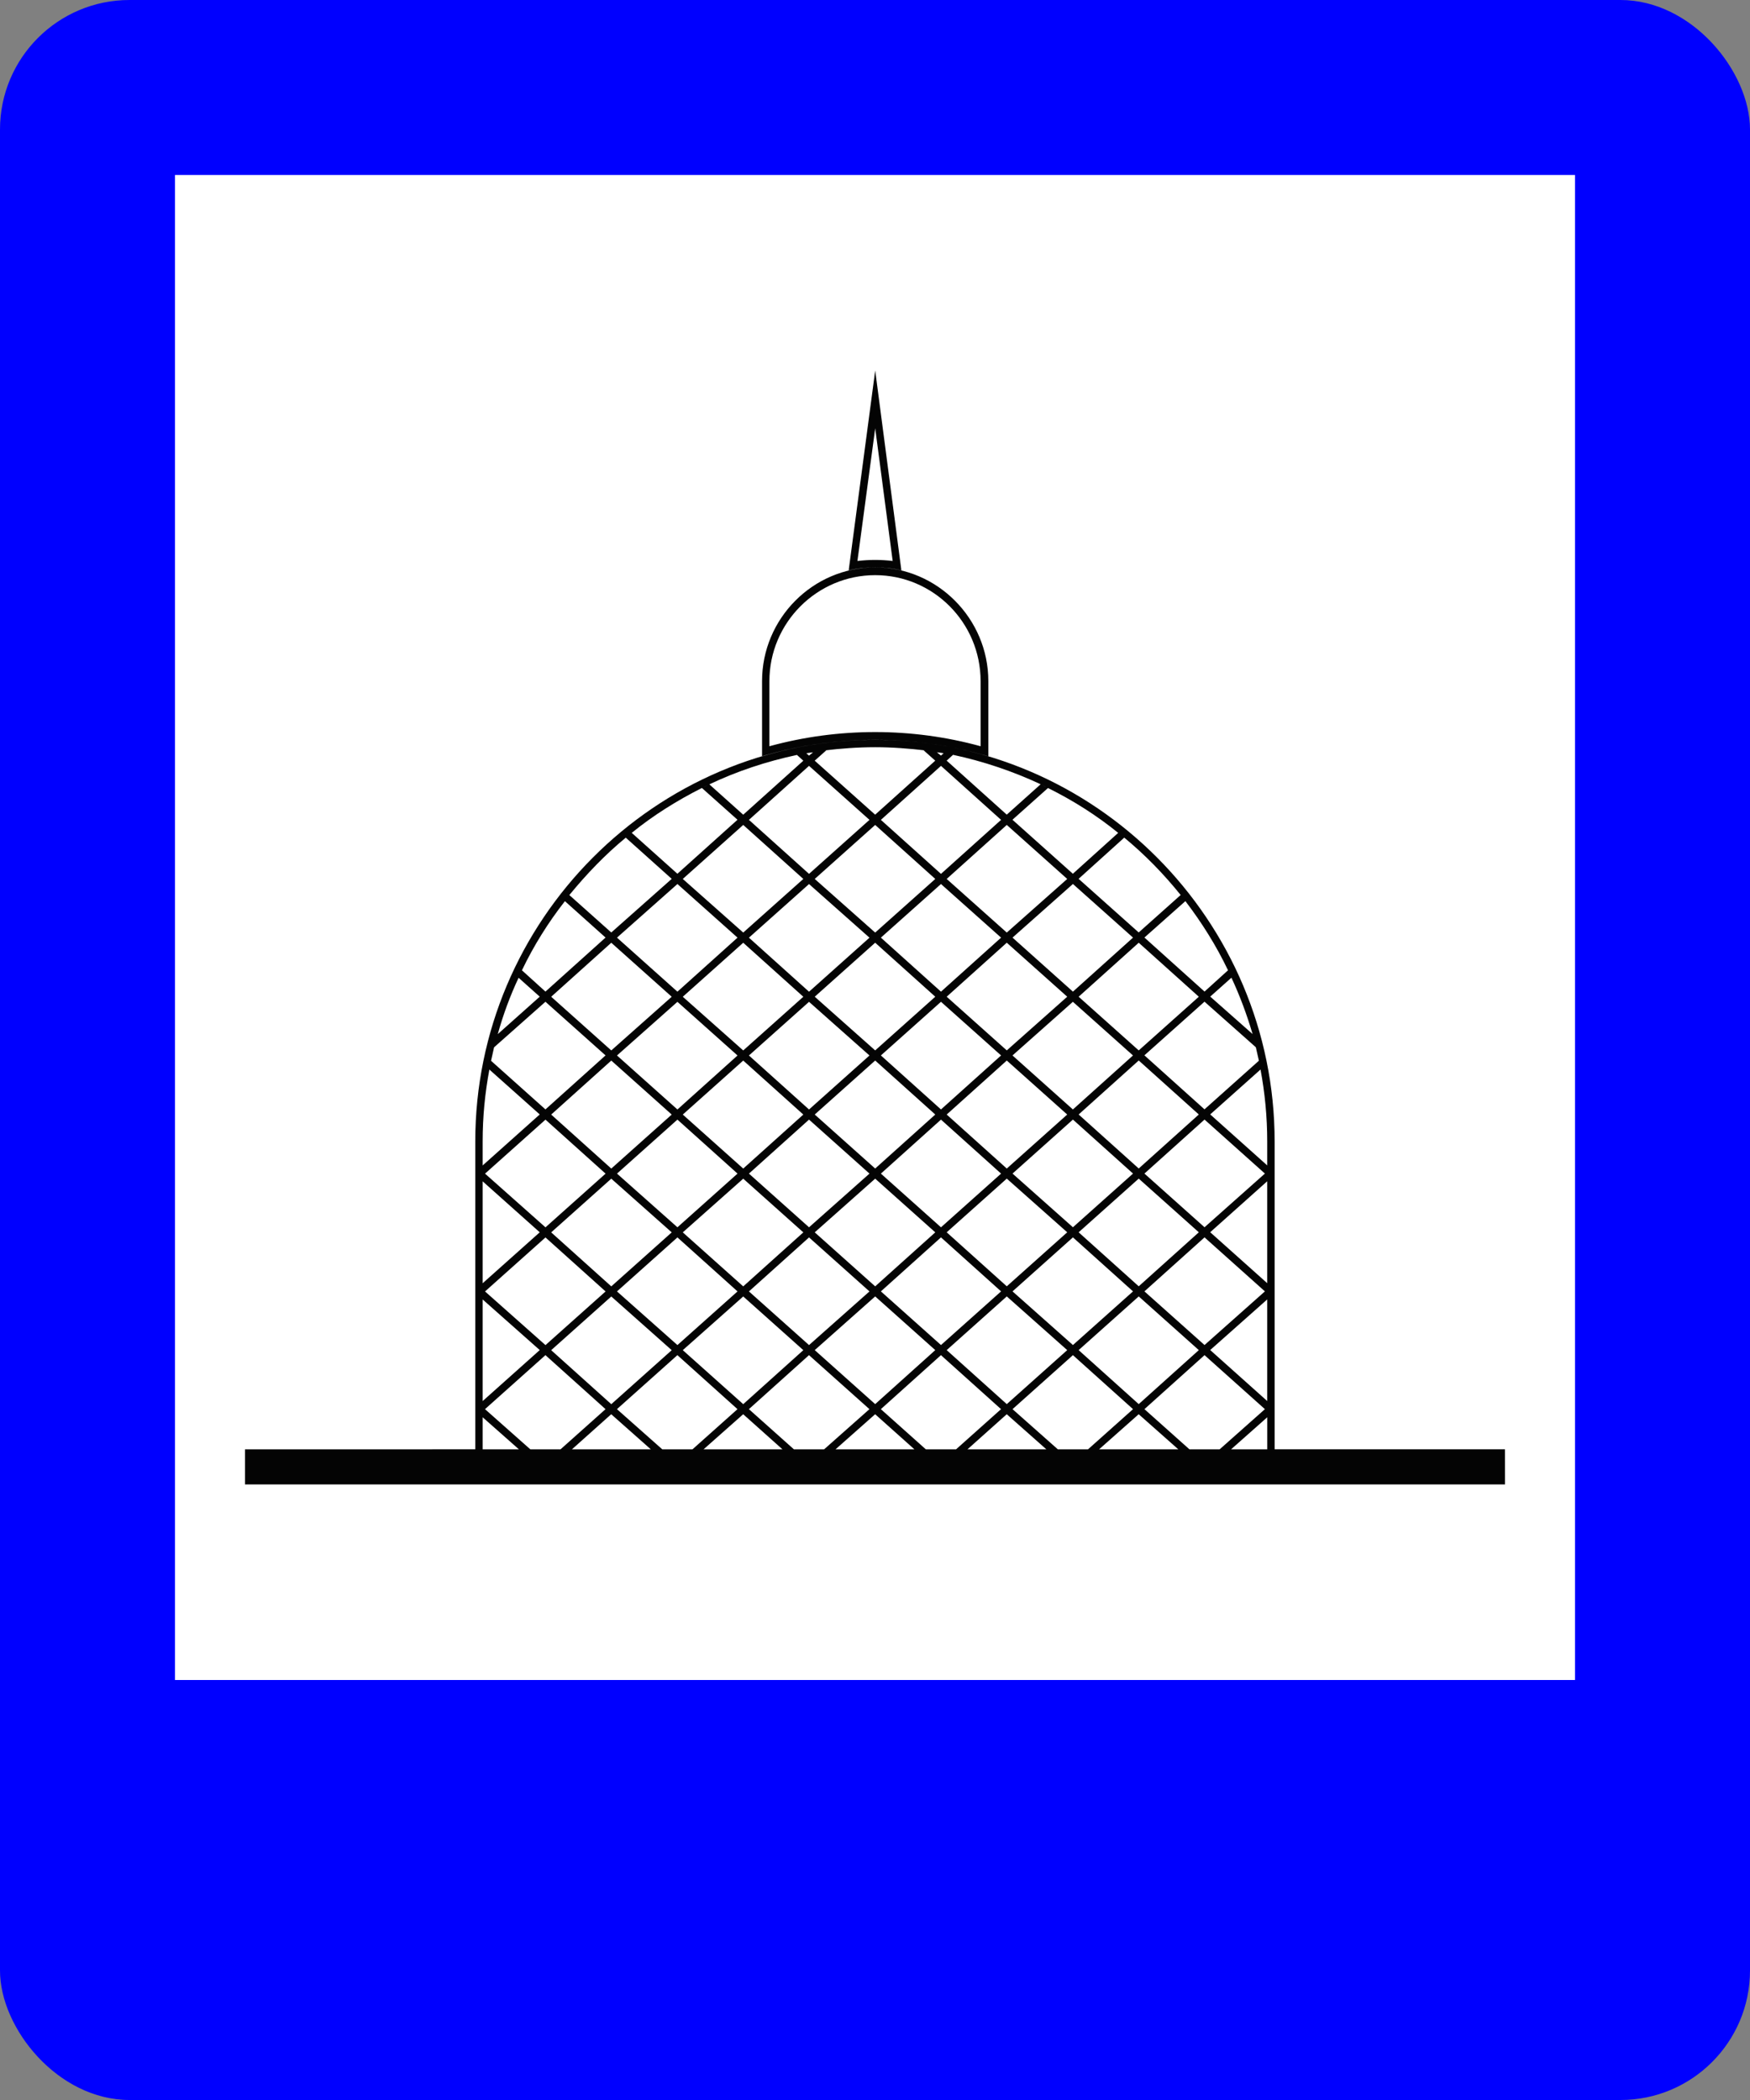 <?xml version="1.0" encoding="UTF-8" standalone="no"?>
<!-- Created with Inkscape (http://www.inkscape.org/) -->

<svg
   xmlns:dc="http://purl.org/dc/elements/1.1/"
   xmlns:cc="http://creativecommons.org/ns#"
   xmlns:rdf="http://www.w3.org/1999/02/22-rdf-syntax-ns#"
   xmlns:svg="http://www.w3.org/2000/svg"
   xmlns="http://www.w3.org/2000/svg"
   xmlns:sodipodi="http://sodipodi.sourceforge.net/DTD/sodipodi-0.dtd"
   xmlns:inkscape="http://www.inkscape.org/namespaces/inkscape"
   width="50mm"
   height="60mm"
   viewBox="0 0 50 60"
   version="1.1"
   id="svg2161"
   inkscape:version="0.92.3 (2405546, 2018-03-11)"
   sodipodi:docname="D6A3.svg">
  <rect x="0" y="0" width="50" height="60" fill="#808080" stroke="none"/>
  <defs
     id="defs2155" />
  <sodipodi:namedview
     id="base"
     pagecolor="#ffffff"
     bordercolor="#666666"
     borderopacity="1.0"
     inkscape:pageopacity="0.0"
     inkscape:pageshadow="2"
     inkscape:zoom="2.2533681"
     inkscape:cx="94.488187"
     inkscape:cy="113.38582"
     inkscape:document-units="mm"
     inkscape:current-layer="layer1"
     showgrid="false"
     inkscape:window-width="1366"
     inkscape:window-height="704"
     inkscape:window-x="0"
     inkscape:window-y="27"
     inkscape:window-maximized="1"
     showguides="true"
     inkscape:guide-bbox="true"
     inkscape:snap-bbox="true"
     inkscape:bbox-nodes="true">
    <sodipodi:guide
       position="40.207,55"
       orientation="0,1"
       id="guide2727"
       inkscape:locked="false"
       inkscape:label="whiteBoxN"
       inkscape:color="rgb(91,221,88)" />
    <sodipodi:guide
       position="5,45"
       orientation="1,0"
       id="guide2729"
       inkscape:locked="false"
       inkscape:label="whiteBoxW"
       inkscape:color="rgb(91,221,88)" />
    <sodipodi:guide
       position="13.072,12"
       orientation="0,1"
       id="guide2731"
       inkscape:locked="false"
       inkscape:label="whiteBoxS"
       inkscape:color="rgb(91,221,88)" />
    <sodipodi:guide
       position="45,29.511"
       orientation="1,0"
       id="guide2733"
       inkscape:locked="false"
       inkscape:label="whiteBoxE"
       inkscape:color="rgb(91,221,88)" />
  </sodipodi:namedview>
  <g
     inkscape:label="Layer 1"
     inkscape:groupmode="layer"
     id="layer1"
     transform="translate(-40,-77)">
    <rect
       style="fill:#0000ff;fill-opacity:1;stroke:none;stroke-width:1.25;stroke-linejoin:round;stroke-miterlimit:4;stroke-dasharray:none"
       id="rect2725"
       width="50"
       height="60"
       x="40"
       y="77"
       rx="3.7"
       ry="3.7" />
    <rect
       style="fill:#ffffff;fill-opacity:1;stroke:none;stroke-width:1.25;stroke-linejoin:round;stroke-miterlimit:4;stroke-dasharray:none"
       id="rect2737"
       width="40"
       height="43"
       x="45"
       y="82" />
    <path
       d="m 68.017,98.321 v -1.86 c 0,-1.671 -1.352,-3.028 -3.012,-3.028 -1.66,0 -3.022,1.357 -3.022,3.028 v 1.86 c 0.988,-0.27 1.995,-0.405 3.022,-0.405 1.017,0 2.034,0.135 3.012,0.405 z m 2.801,7.157 1.717,1.534 1.717,-1.534 -1.717,-1.543 z m -1.89,1.678 1.726,1.543 1.717,-1.543 -1.717,-1.533 z m -1.88,1.688 1.717,1.543 1.727,-1.543 -1.727,-1.543 z m -5.65,5.054 1.717,1.533 1.727,-1.533 -1.727,-1.543 z m -1.89,1.678 1.727,1.543 1.717,-1.543 -1.717,-1.534 z m 7.214,-3.366 -1.717,-1.534 -1.727,1.534 1.727,1.543 z m -1.554,-1.678 1.717,1.534 1.717,-1.534 -1.717,-1.543 z m 0,-10.107 1.717,1.543 1.717,-1.543 -1.717,-1.543 z m -1.89,1.688 1.727,1.532 1.717,-1.532 -1.717,-1.543 z m -1.88,1.678 1.717,1.544 1.727,-1.544 -1.727,-1.532 z m -1.89,1.688 1.727,1.534 1.717,-1.534 -1.717,-1.543 z m -1.88,1.678 1.727,1.543 1.717,-1.543 -1.717,-1.533 z m -1.88,1.688 1.717,1.543 1.727,-1.543 -1.727,-1.543 z m -1.89,1.688 1.727,1.534 1.717,-1.534 -1.717,-1.543 z m 3.607,-6.597 -1.717,1.543 1.717,1.534 1.727,-1.534 z m 1.89,-1.678 -1.727,1.532 1.727,1.544 1.717,-1.544 z m 1.88,-1.688 -1.727,1.543 1.727,1.532 1.717,-1.532 z m 1.88,-1.688 -1.717,1.543 1.717,1.543 1.727,-1.543 z m 5.65,4.763 1.727,-1.532 -1.727,-1.543 -1.717,1.543 z m -1.88,1.689 1.717,-1.544 -1.717,-1.532 -1.717,1.532 z m -1.88,1.678 1.717,-1.534 -1.717,-1.543 -1.727,1.543 z m -1.89,1.688 1.727,-1.543 -1.727,-1.533 -1.717,1.533 z m -1.88,1.688 1.717,-1.543 -1.717,-1.543 -1.727,1.543 z m -1.88,1.678 1.717,-1.534 -1.717,-1.543 -1.727,1.543 z m -1.89,1.688 1.727,-1.543 -1.727,-1.534 -1.717,1.534 z m -1.88,1.678 1.717,-1.533 -1.717,-1.543 -1.727,1.543 z m 1.88,-1.389 -1.717,1.534 1.717,1.543 1.727,-1.543 z m 1.89,-1.688 -1.727,1.543 1.727,1.533 1.717,-1.533 z m 1.88,-1.678 -1.727,1.534 1.727,1.543 1.717,-1.543 z m 1.88,-1.688 -1.717,1.543 1.717,1.534 1.727,-1.534 z m 1.89,-1.688 -1.727,1.543 1.727,1.543 1.717,-1.543 z m 1.88,-1.678 -1.717,1.533 1.717,1.543 1.717,-1.543 z m 1.88,-1.688 -1.717,1.543 1.717,1.534 1.727,-1.534 z m 1.89,-1.678 -1.726,1.532 1.726,1.544 1.717,-1.544 z m -3.933,13.318 -1.717,-1.534 -1.727,1.534 1.727,1.543 z m 1.88,-1.678 -1.717,-1.543 -1.717,1.543 1.717,1.533 z m 1.89,1.678 -1.727,-1.534 -1.717,1.534 1.717,1.543 z m 0,-3.366 -1.727,-1.534 -1.717,1.534 1.717,1.543 z m 1.88,1.688 -1.717,-1.543 -1.726,1.543 1.726,1.533 z m 1.88,1.678 -1.717,-1.534 -1.717,1.534 1.717,1.543 z m -1.88,-5.044 -1.717,-1.543 -1.726,1.543 1.726,1.534 z m 1.88,1.678 -1.717,-1.534 -1.717,1.534 1.717,1.543 z m 1.888,1.688 -1.725,-1.543 -1.717,1.543 1.717,1.533 z m -1.888,-5.054 -1.717,-1.543 -1.717,1.543 1.717,1.543 z m 1.888,1.688 -1.725,-1.543 -1.717,1.543 1.717,1.534 z m 0.067,6.963 -1.034,0.916 h 1.034 z m -1.36,0.916 1.293,-1.148 -1.725,-1.543 -1.717,1.543 1.286,1.148 z m -1.181,0 -1.132,-1.003 -1.132,1.003 z m -2.58,0 1.286,-1.148 -1.717,-1.543 -1.726,1.543 1.295,1.148 z m -1.19,0 -1.132,-1.003 -1.122,1.003 z m -2.58,0 1.285,-1.148 -1.717,-1.543 -1.717,1.543 1.285,1.148 z m -1.19,0 -1.122,-1.003 -1.132,1.003 z m -2.58,0 1.295,-1.148 -1.727,-1.543 -1.717,1.543 1.286,1.148 z m -1.19,0 -1.122,-1.003 -1.132,1.003 z m -2.571,0 1.286,-1.148 -1.717,-1.543 -1.727,1.543 1.295,1.148 z m -1.19,0 -1.132,-1.003 -1.122,1.003 z m -2.58,0 1.286,-1.148 -1.717,-1.543 -1.727,1.543 1.295,1.148 z m -1.189,0 -1.036,-0.916 v 0.916 z m -1.036,-1.379 1.631,-1.457 -1.631,-1.446 z m 0,-3.366 1.631,-1.456 -1.631,-1.456 z m 0,-3.366 1.631,-1.457 -1.439,-1.283 c -0.125,0.666 -0.192,1.35 -0.192,2.054 z m 0.24,-2.99 1.554,1.389 1.717,-1.543 -1.717,-1.533 -1.468,1.302 c -0.029,0.135 -0.057,0.26 -0.086,0.386 z m 0.096,-0.405 c 0.009,-0.048 0.019,-0.097 0.038,-0.135 -0.019,0.038 -0.029,0.087 -0.038,0.135 z m 0.096,-0.357 1.199,-1.07 -0.604,-0.54 c -0.24,0.511 -0.441,1.051 -0.595,1.61 z m 0.691,-1.823 0.671,0.608 1.717,-1.544 -1.161,-1.04 c -0.48,0.614 -0.892,1.273 -1.228,1.976 z m 1.228,-1.986 c 0.038,-0.051 0.077,-0.098 0.115,-0.145 -0.039,0.047 -0.077,0.095 -0.115,0.145 z m 0.125,-0.165 1.199,1.07 1.727,-1.532 -1.314,-1.178 0.01,-0.007 c -0.595,0.489 -1.132,1.05 -1.621,1.647 z m 1.784,-1.776 1.304,1.168 1.717,-1.543 -1.017,-0.908 c -0.71,0.358 -1.391,0.783 -2.005,1.283 z m 2.024,-1.289 c 0.058,-0.03 0.115,-0.061 0.173,-0.088 -0.057,0.027 -0.115,0.057 -0.173,0.088 z m 0.192,-0.098 0.969,0.868 1.717,-1.543 -0.182,-0.165 c -0.873,0.186 -1.717,0.466 -2.504,0.841 z m 2.772,-0.888 0.077,0.068 0.115,-0.095 c -0.067,0.007 -0.125,0.017 -0.192,0.027 z m 0.201,-0.027 c 0.038,-0.01 0.077,-0.02 0.115,-0.02 -0.039,0 -0.077,0.01 -0.115,0.02 z m 0.297,-0.051 0.077,-0.01 -0.336,0.3 1.727,1.543 1.717,-1.543 -0.336,-0.3 0.077,0.01 c -0.48,-0.057 -0.969,-0.095 -1.458,-0.095 -0.499,0 -0.988,0.037 -1.468,0.095 z m 3.108,0.03 c 0.038,0 0.077,0.01 0.125,0.02 -0.048,-0.01 -0.086,-0.02 -0.125,-0.02 z m 0.125,0.02 0.115,0.095 0.077,-0.068 c -0.067,-0.01 -0.125,-0.02 -0.192,-0.027 z m 0.46,0.074 -0.182,0.165 1.717,1.543 0.969,-0.868 c -0.787,-0.368 -1.631,-0.655 -2.504,-0.841 z m 2.523,0.851 c 0.057,0.027 0.115,0.057 0.173,0.088 -0.057,-0.03 -0.115,-0.061 -0.173,-0.088 z m 0.192,0.095 -1.017,0.908 1.726,1.543 1.295,-1.168 C 71.336,100.299 70.665,99.873 69.945,99.516 Z m 2.168,1.411 0.01,0.007 -1.305,1.178 1.717,1.532 1.199,-1.07 c -0.48,-0.597 -1.026,-1.158 -1.621,-1.647 z m 1.631,1.667 c 0.039,0.047 0.077,0.095 0.115,0.145 -0.038,-0.051 -0.077,-0.098 -0.115,-0.145 z m 0.125,0.155 -1.17,1.04 1.717,1.544 0.671,-0.608 c -0.335,-0.703 -0.748,-1.361 -1.218,-1.976 z m 1.315,2.188 -0.605,0.54 1.21,1.07 c -0.164,-0.559 -0.366,-1.099 -0.604,-1.61 z m 0.661,1.823 c 0.01,0.058 0.02,0.106 0.037,0.154 -0.017,-0.048 -0.027,-0.097 -0.037,-0.154 z m 0.037,0.164 -1.467,-1.302 -1.717,1.533 1.717,1.543 1.554,-1.389 c -0.03,-0.126 -0.057,-0.251 -0.087,-0.386 z m 0.134,0.636 -1.438,1.283 1.629,1.457 v -0.685 c 0,-0.704 -0.067,-1.389 -0.191,-2.054 z m 0.191,3.193 -1.629,1.456 1.629,1.456 z m 0,3.376 -1.629,1.446 1.629,1.457 z m 6.792,4.282 h -6.58 v -8.796 c 0,-6.319 -5.141,-11.476 -11.414,-11.476 v 0 c -6.283,0 -11.425,5.158 -11.425,11.476 v 8.796 H 47 v 1.003 H 83 Z M 68.238,98.611 v -2.15 c 0,-1.786 -1.458,-3.251 -3.232,-3.251 v 0 c -1.784,0 -3.233,1.465 -3.233,3.251 v 2.15 c 1.026,-0.311 2.11,-0.473 3.233,-0.473 v 0 c 1.122,0 2.206,0.162 3.232,0.473 z m -3.232,-9.374 -0.508,3.791 c 0.173,-0.02 0.336,-0.03 0.508,-0.03 0.163,0 0.336,0.01 0.499,0.03 z m 0,-1.651 0.748,5.711 c -0.24,-0.061 -0.489,-0.088 -0.748,-0.088 v 0 c -0.259,0 -0.518,0.027 -0.758,0.088 z"
       style="fill:#040404;fill-opacity:1;fill-rule:evenodd;stroke:none;stroke-width:0.23"
       id="path638"
       inkscape:connector-curvature="0" />
  </g>
</svg>
